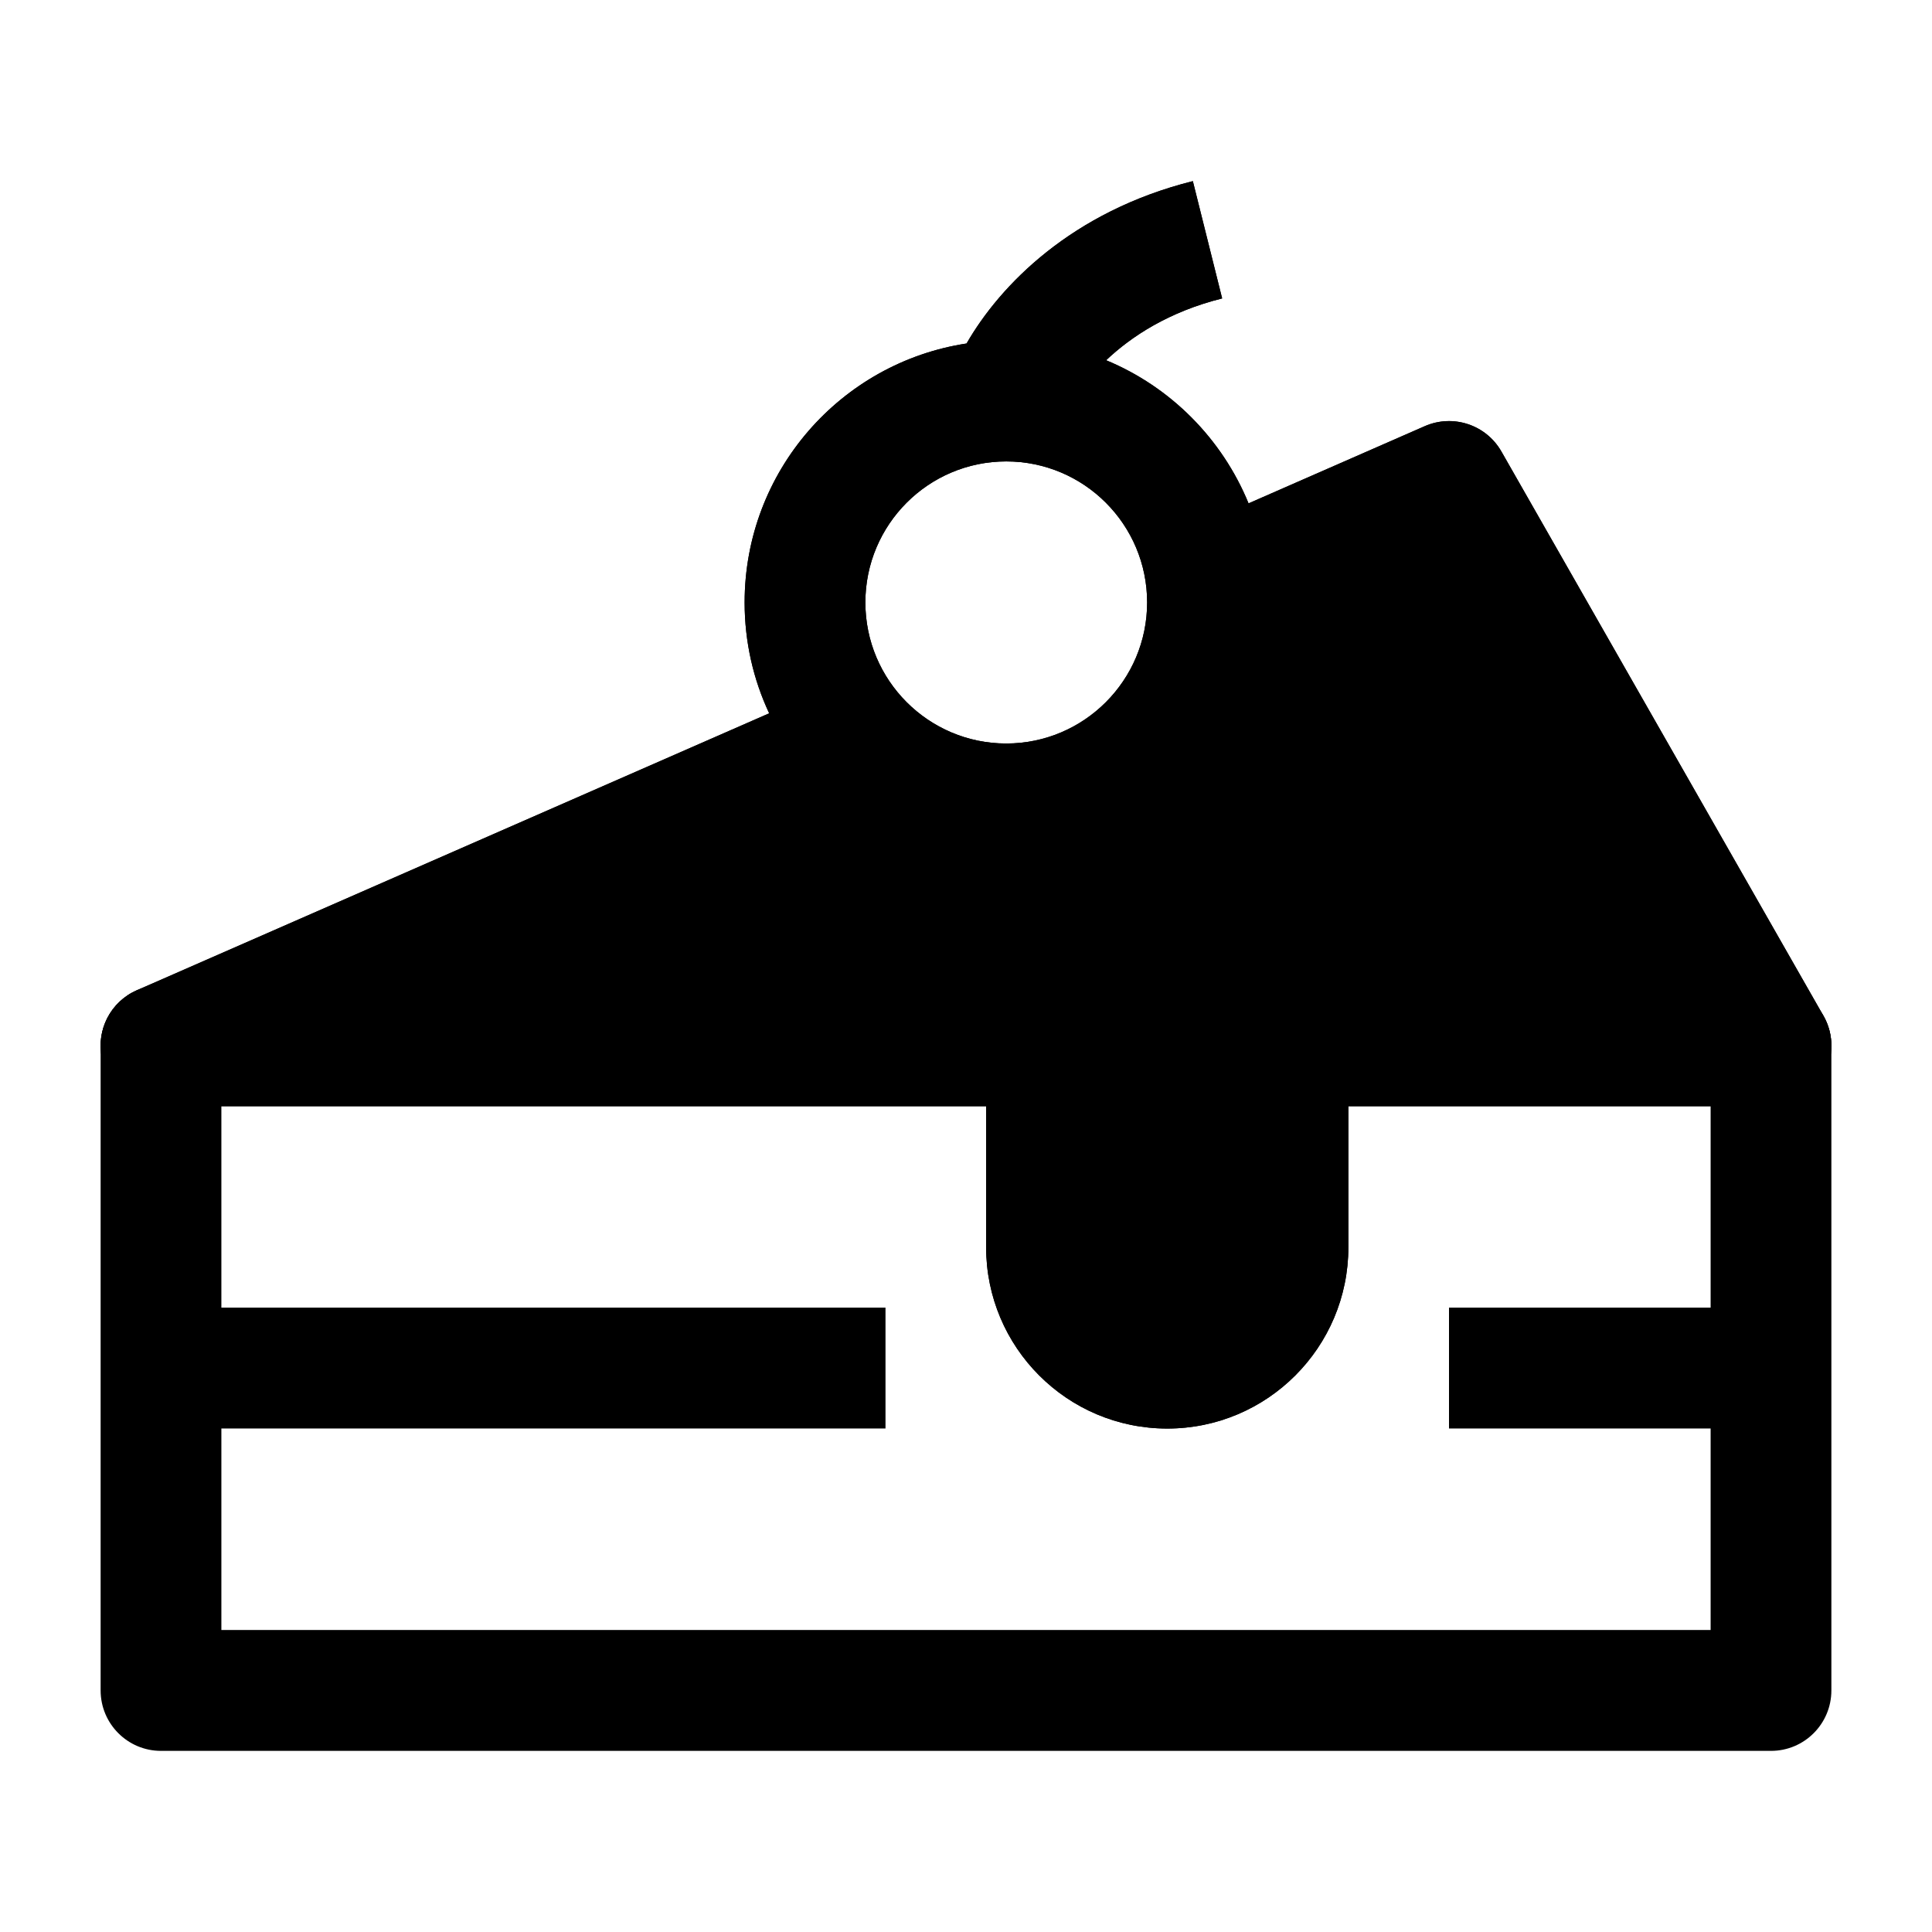 <svg width="24" height="24" viewBox="0 0 24 24" xmlns="http://www.w3.org/2000/svg">
    <path fill-rule="evenodd" clip-rule="evenodd" d="M15.51 6.253C15.181 5.45 14.542 4.807 13.741 4.475C14.055 4.177 14.522 3.872 15.182 3.707L14.818 2.25C13.312 2.627 12.422 3.545 12.007 4.267C10.446 4.505 9.25 5.854 9.25 7.484C9.25 7.976 9.359 8.443 9.555 8.861L1.699 12.302C1.374 12.445 1.193 12.796 1.266 13.144C1.339 13.492 1.645 13.741 2 13.741H12.25V15.493C12.25 16.737 13.257 17.746 14.5 17.746C15.743 17.746 16.75 16.737 16.75 15.493V13.741H22C22.267 13.741 22.515 13.598 22.649 13.367C22.783 13.136 22.784 12.85 22.651 12.618L18.651 5.609C18.461 5.276 18.051 5.14 17.699 5.294L15.51 6.253ZM15.735 7.793C15.58 9.445 14.191 10.737 12.5 10.737C11.76 10.737 11.078 10.49 10.531 10.073L5.585 12.239H13C13.414 12.239 13.75 12.575 13.75 12.99V15.493C13.75 15.908 14.086 16.244 14.5 16.244C14.914 16.244 15.25 15.908 15.25 15.493V12.99C15.25 12.575 15.586 12.239 16 12.239H20.708L17.683 6.94L15.735 7.793ZM14.25 7.484C14.25 6.516 13.466 5.732 12.5 5.732C11.534 5.732 10.75 6.516 10.75 7.484C10.75 8.451 11.534 9.236 12.5 9.236C13.466 9.236 14.25 8.451 14.25 7.484Z"/>
    <path fill-rule="evenodd" clip-rule="evenodd" d="M13.741 4.475C14.542 4.807 15.181 5.45 15.51 6.253L17.699 5.294C18.051 5.14 18.461 5.276 18.651 5.609L22.651 12.618C22.784 12.85 22.783 13.136 22.649 13.367C22.515 13.598 22.267 13.741 22 13.741H16.75V15.493C16.75 16.737 15.743 17.746 14.5 17.746C13.257 17.746 12.25 16.737 12.25 15.493V13.741H2C1.645 13.741 1.339 13.492 1.266 13.144C1.193 12.796 1.374 12.445 1.699 12.302L9.555 8.861C9.359 8.443 9.25 7.976 9.25 7.484C9.25 5.854 10.446 4.505 12.007 4.267C12.422 3.545 13.312 2.627 14.818 2.25L15.182 3.707C14.522 3.872 14.055 4.177 13.741 4.475ZM12.5 5.732C13.466 5.732 14.25 6.516 14.25 7.484C14.25 8.451 13.466 9.236 12.5 9.236C11.534 9.236 10.75 8.451 10.75 7.484C10.75 6.516 11.534 5.732 12.5 5.732Z"/>
    <path fill-rule="evenodd" clip-rule="evenodd" d="M1.25 12.99C1.25 12.575 1.586 12.239 2 12.239H22C22.414 12.239 22.75 12.575 22.75 12.99V20.999C22.75 21.414 22.414 21.75 22 21.75H2C1.586 21.75 1.25 21.414 1.25 20.999V12.99ZM2.75 17.745V20.248H21.25V17.745H18V16.244H21.25V13.741H2.75V16.244H11V17.745H2.75Z"/>
</svg>
